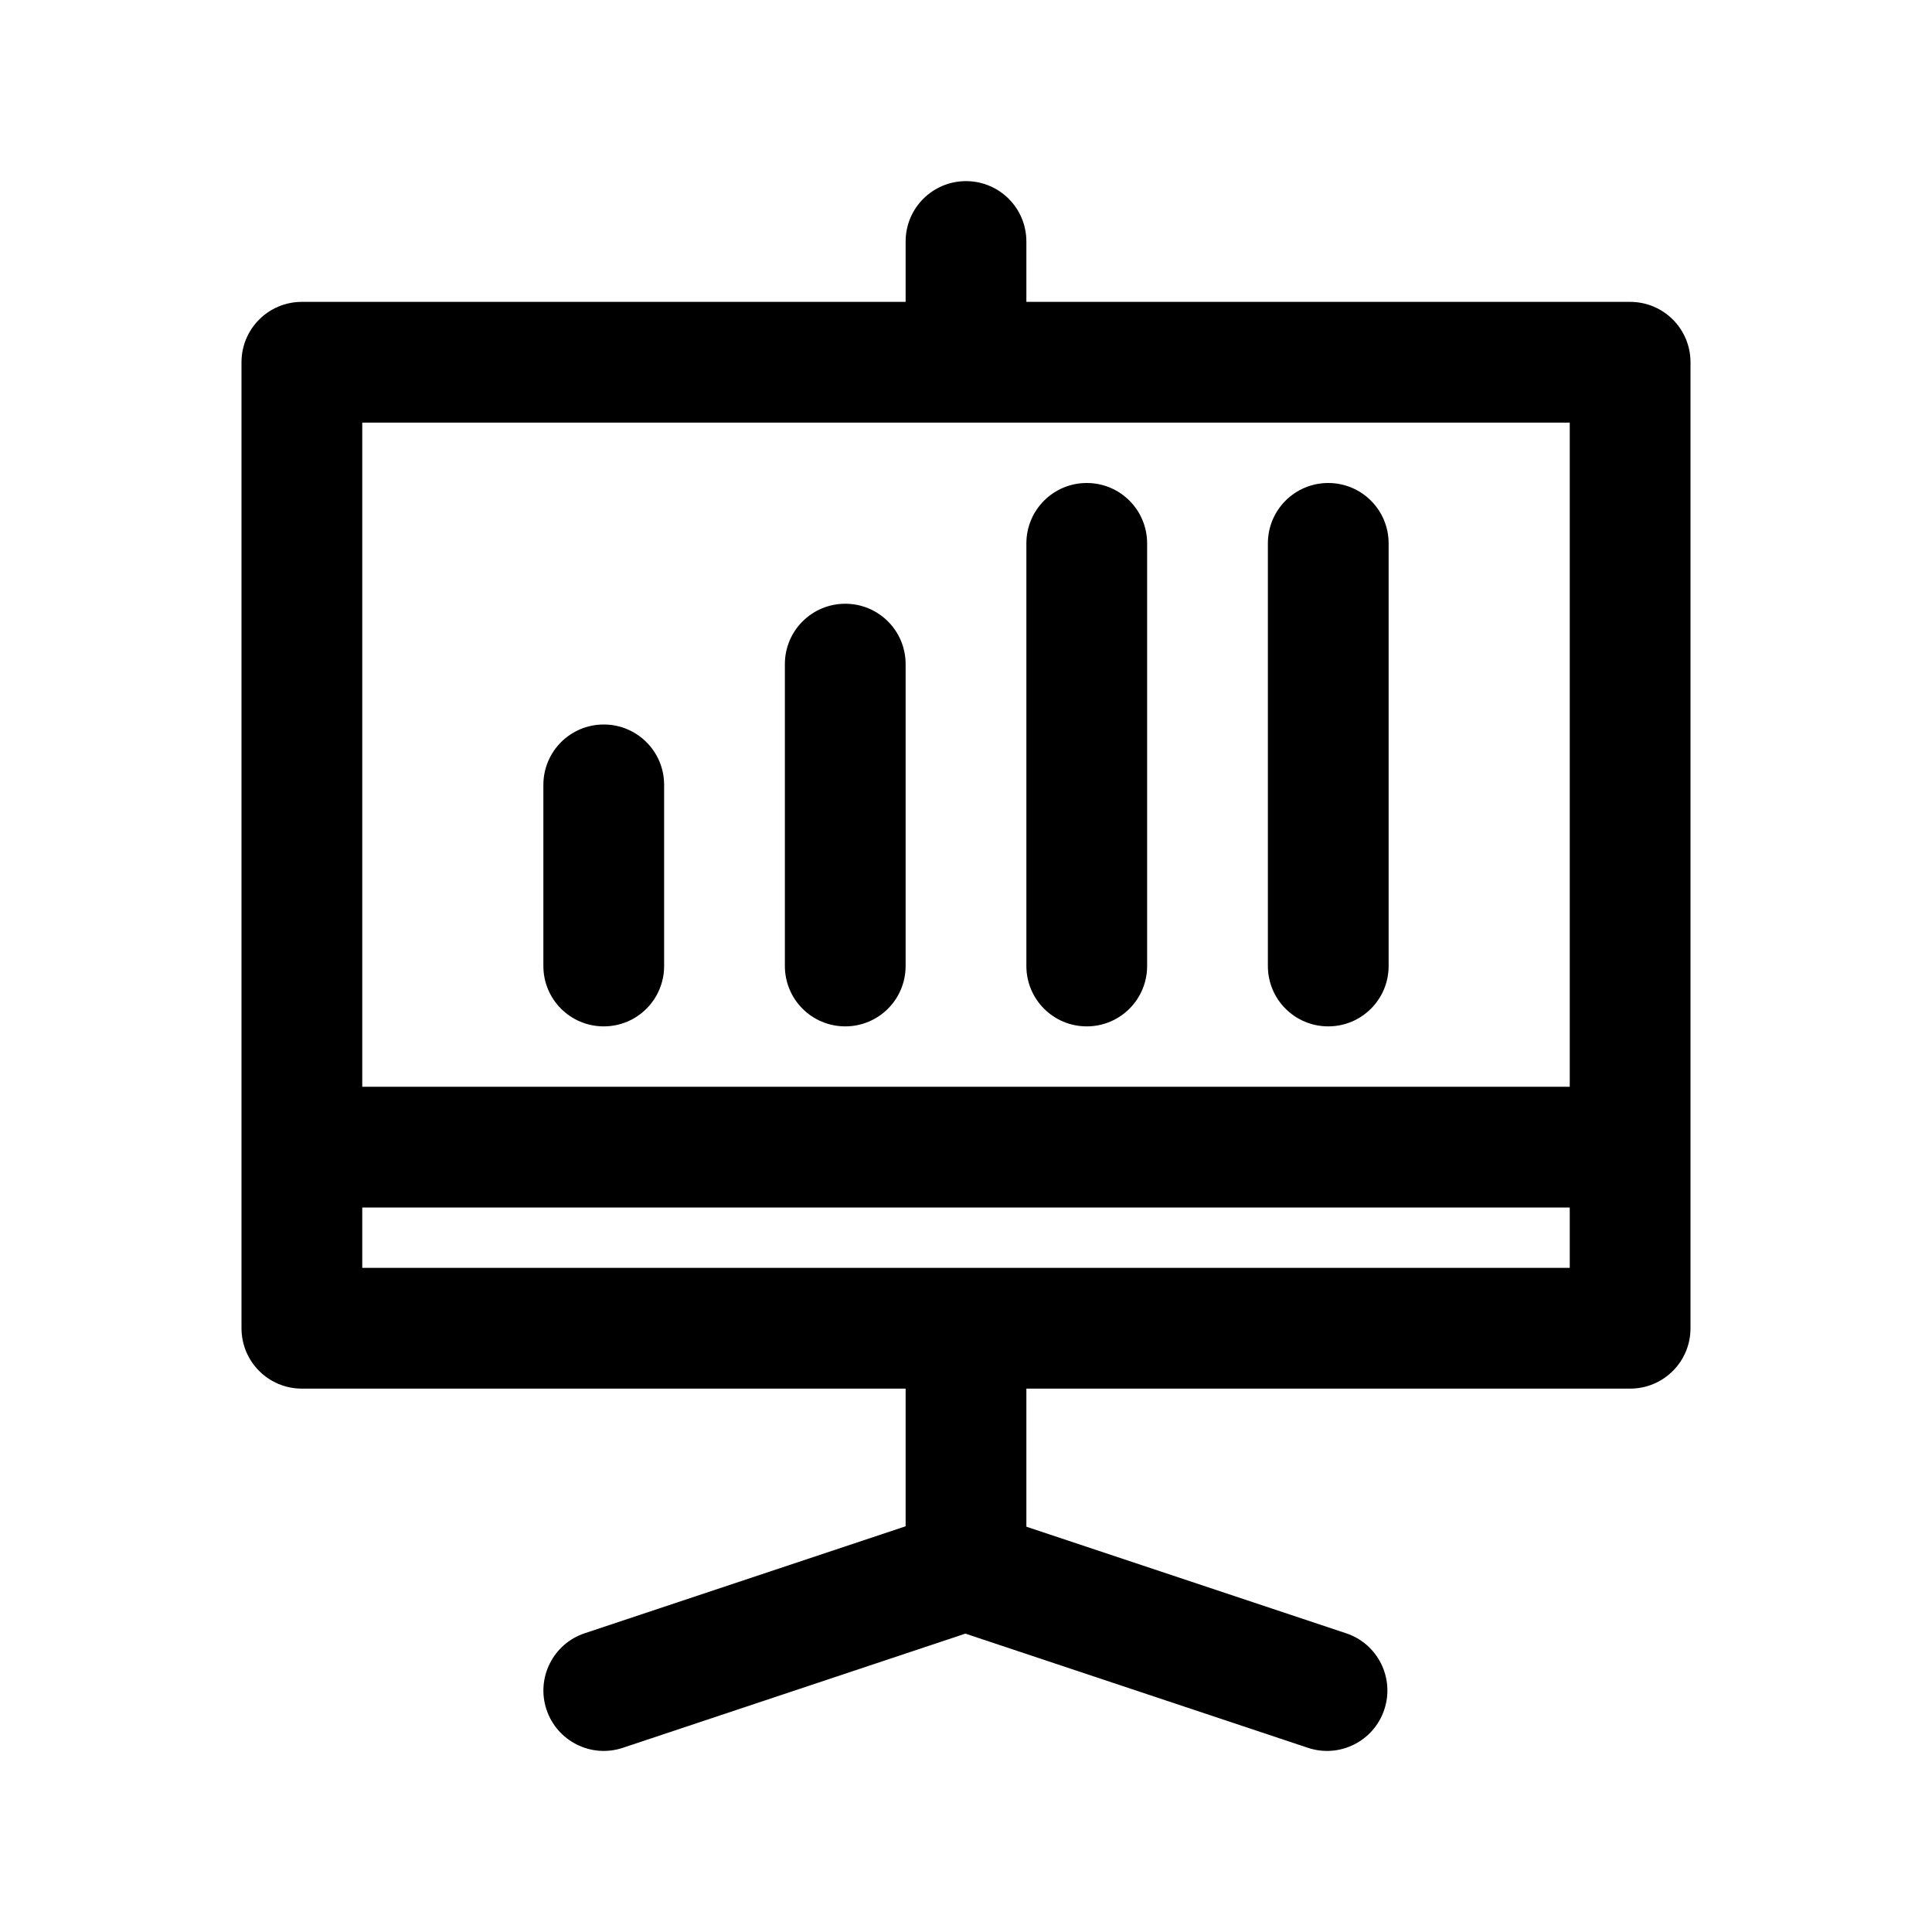 <svg class='shortcut' style='fill:#000000;' id="Layer_1" enable-background="new 0 0 32 32" viewBox="0 0 32 32" xmlns="http://www.w3.org/2000/svg"><path d="m27 5h-10v-1c0-.553-.447-1-1-1s-1 .447-1 1v1h-10c-.553 0-1 .447-1 1v13 3c0 .553.447 1 1 1h10v2.28l-5.316 1.772c-.523.174-.807.74-.632 1.265.174.521.738.808 1.265.632l5.673-1.891 5.673 1.891c.527.176 1.091-.111 1.265-.632.175-.524-.108-1.091-.632-1.265l-5.296-1.765v-2.287h10c.553 0 1-.447 1-1v-3-13c0-.553-.447-1-1-1zm-21 2h20v11h-20zm20 14h-20v-1h20z"/><path d="m10 12c-.553 0-1 .447-1 1v3c0 .553.447 1 1 1s1-.447 1-1v-3c0-.553-.447-1-1-1z"/><path d="m14 10c-.553 0-1 .447-1 1v5c0 .553.447 1 1 1s1-.447 1-1v-5c0-.553-.447-1-1-1z"/><path d="m18 8c-.553 0-1 .447-1 1v7c0 .553.447 1 1 1s1-.447 1-1v-7c0-.553-.447-1-1-1z"/><path d="m22 8c-.553 0-1 .447-1 1v7c0 .553.447 1 1 1s1-.447 1-1v-7c0-.553-.447-1-1-1z"/></svg>
